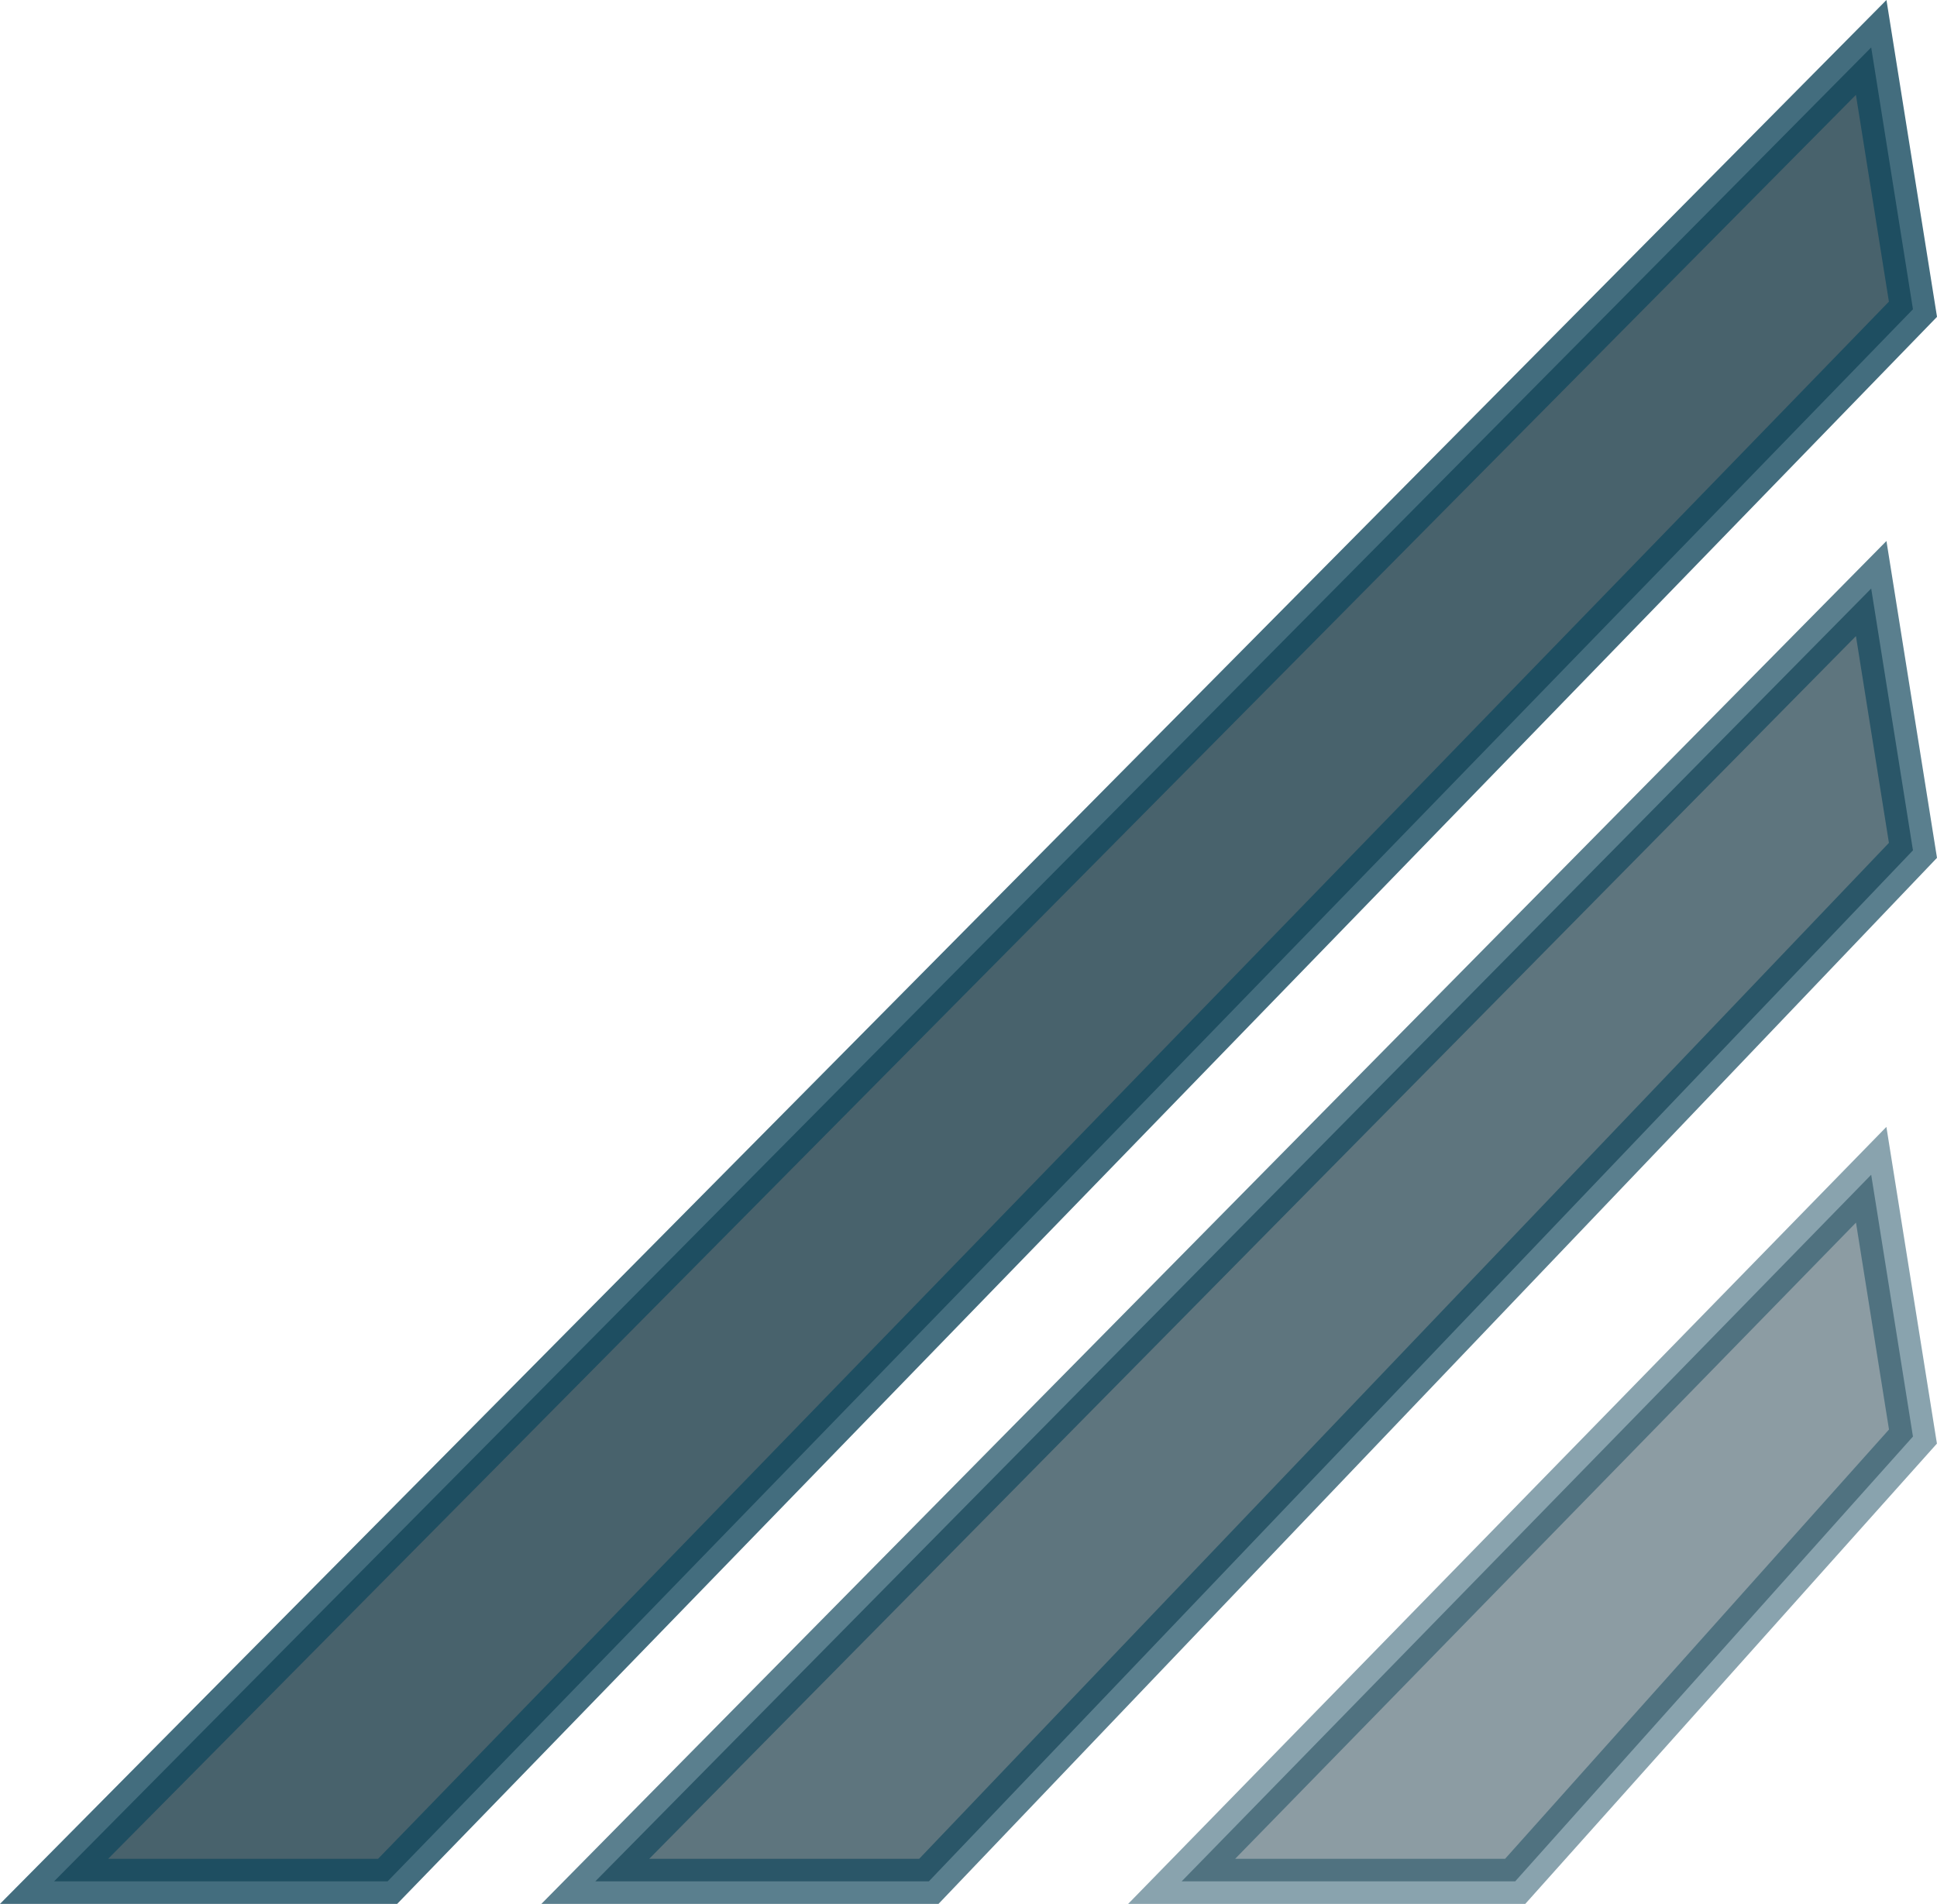 <svg xmlns="http://www.w3.org/2000/svg" width="42.946" height="42.222" viewBox="0 0 42.946 42.222">
  <g id="Bottom_right" data-name="Bottom right" transform="translate(-1843.179 -745.142)">
    <path id="Path_1201" data-name="Path 1201" d="M8.074-5.806,9,0-24.819,34.864h-7.395Z" transform="translate(1876.592 752)" fill="#1b3b48" stroke="#15495e" stroke-width="1" opacity="0.8"/>
    <path id="Path_1202" data-name="Path 1202" d="M-3.926,6.194-3,12-24.819,34.864h-7.395Z" transform="translate(1888.592 752)" fill="#1b3b48" stroke="#15495e" stroke-width="1" opacity="0.7"/>
    <path id="Path_1203" data-name="Path 1203" d="M-16.926,19.194-16,25l-8.819,9.864h-7.395Z" transform="translate(1901.592 752)" fill="#1b3b48" stroke="#15495e" stroke-width="1" opacity="0.5"/>
  </g>
</svg>
